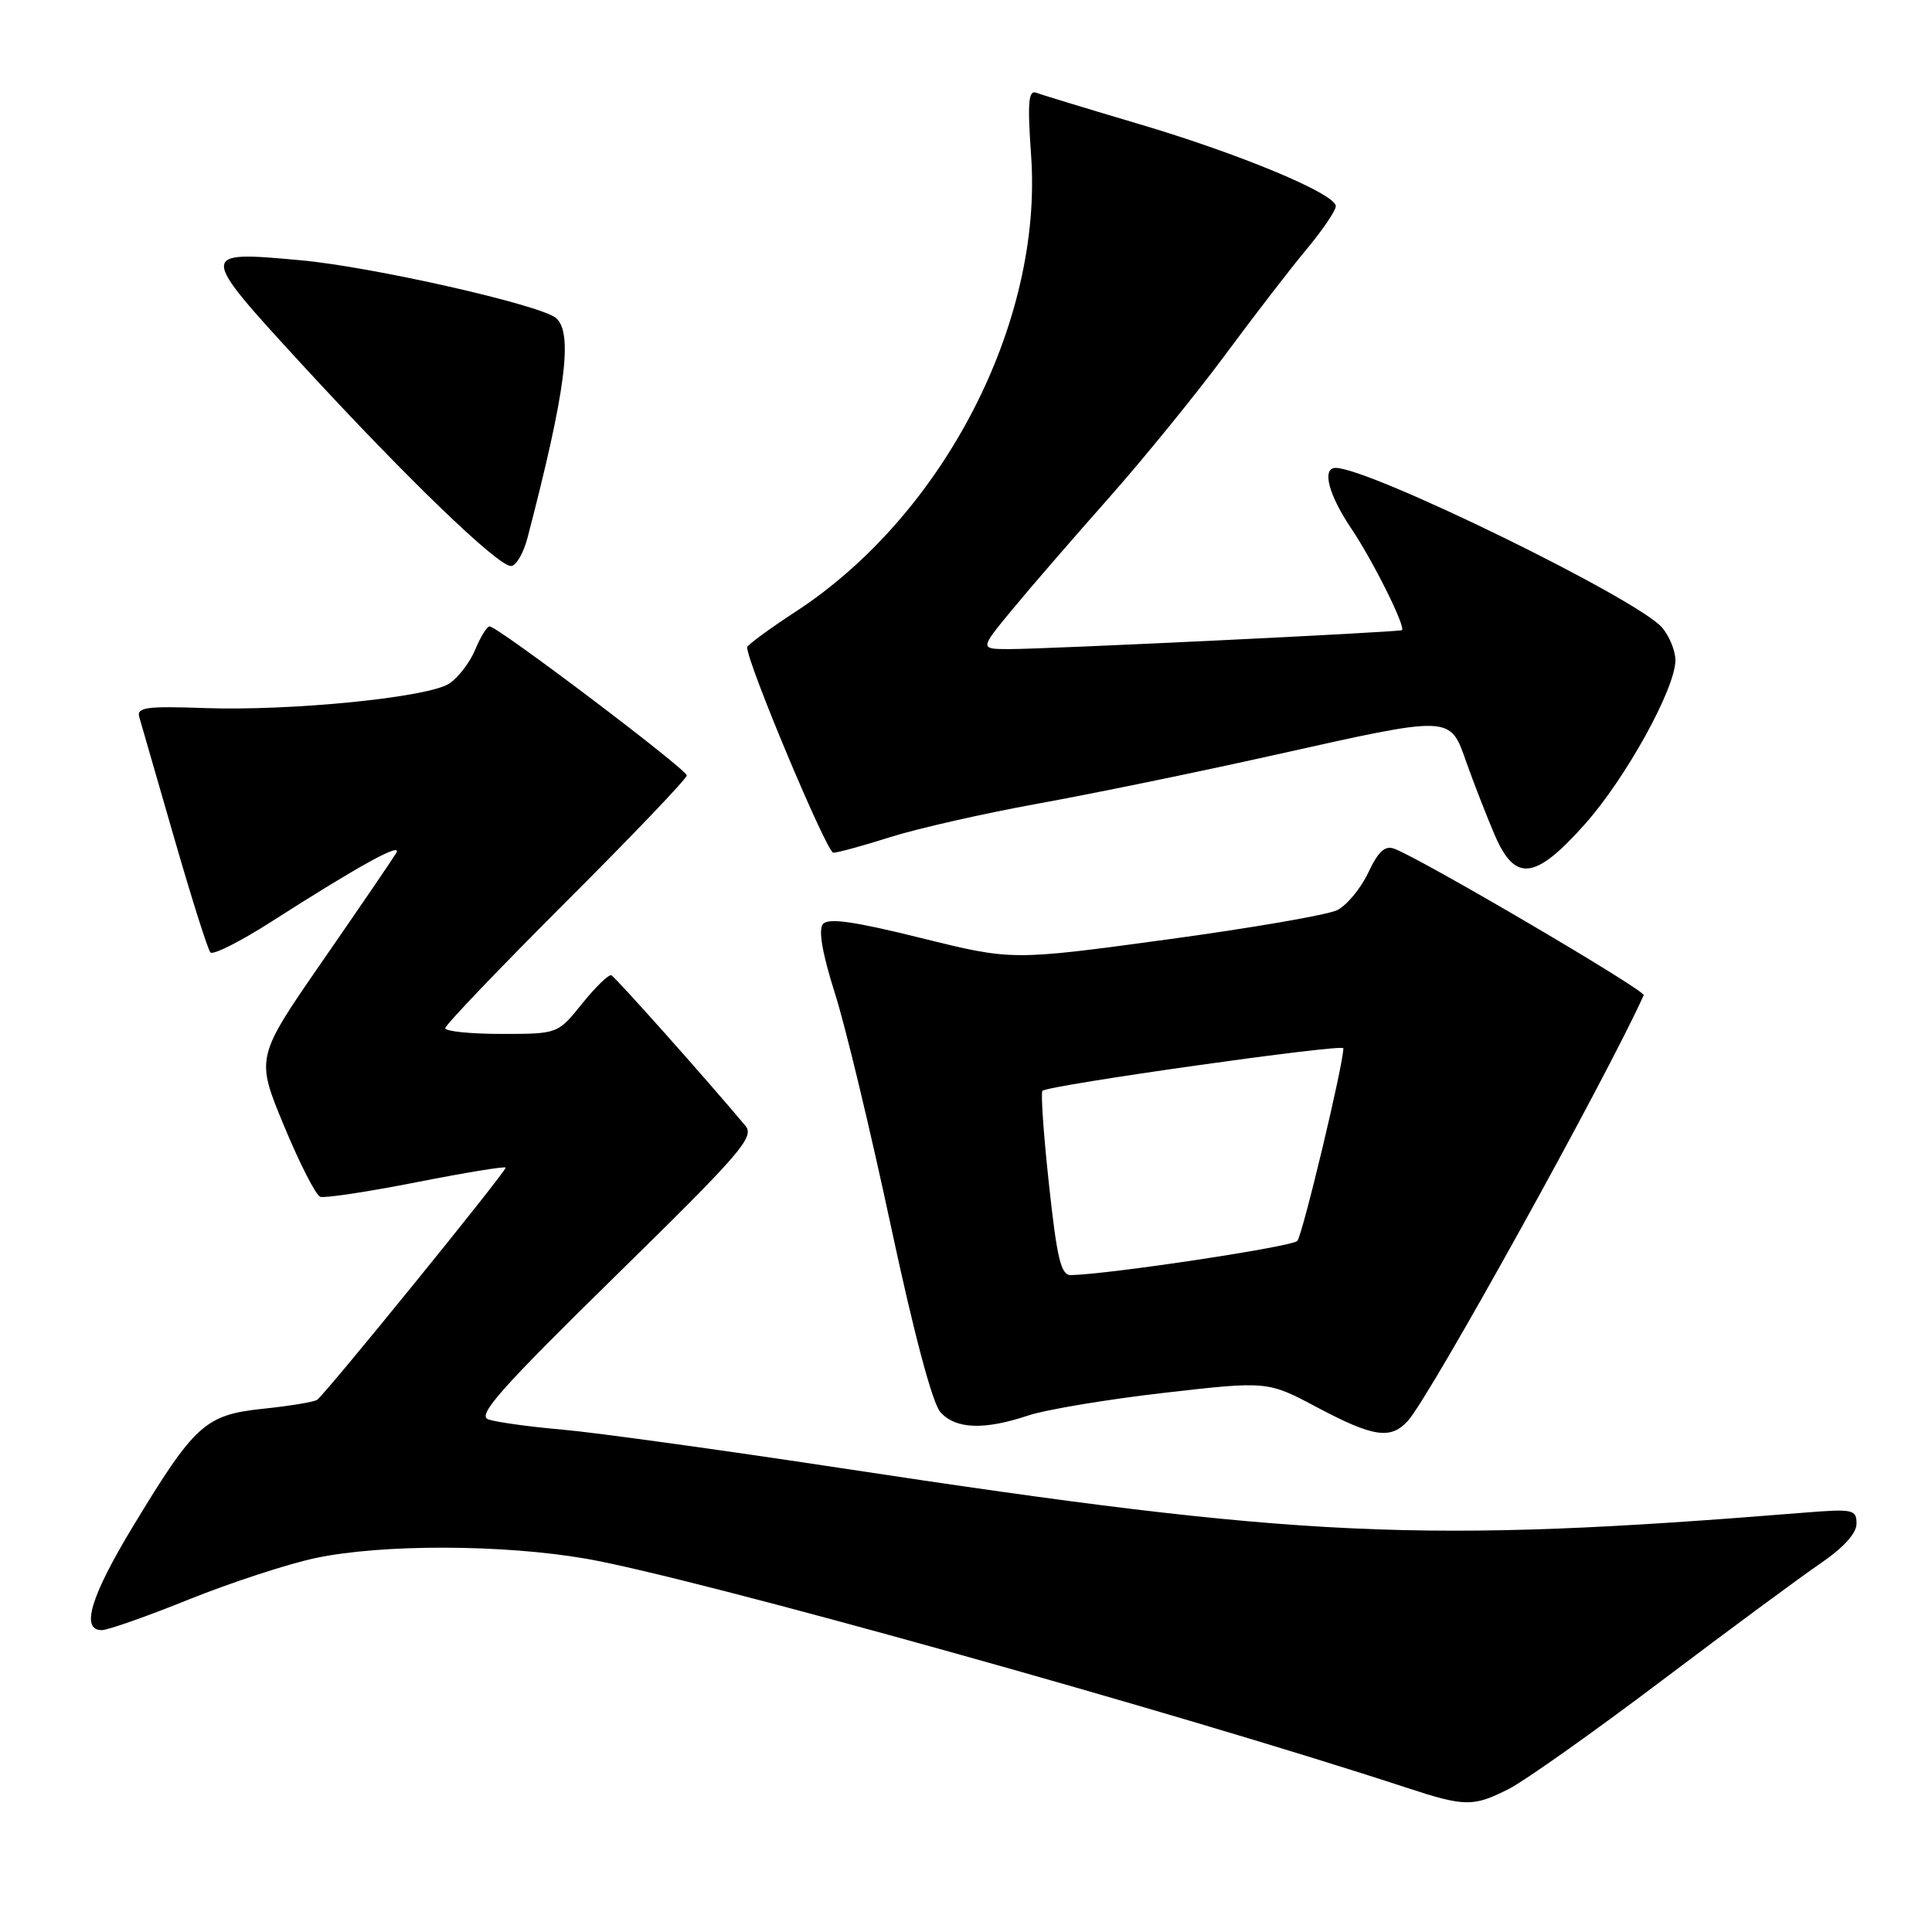 <?xml version="1.0" encoding="UTF-8" standalone="no"?>
<!DOCTYPE svg PUBLIC "-//W3C//DTD SVG 1.1//EN" "http://www.w3.org/Graphics/SVG/1.1/DTD/svg11.dtd" >
<svg xmlns="http://www.w3.org/2000/svg" xmlns:xlink="http://www.w3.org/1999/xlink" version="1.1" viewBox="0 0 256 256">
 <g >
 <path fill="currentColor"
d=" M 199.97 237.02 C 202.11 235.92 211.20 229.48 220.18 222.70 C 229.16 215.92 238.64 208.92 241.25 207.14 C 244.27 205.08 246.00 203.17 246.00 201.89 C 246.00 200.02 245.53 199.92 239.25 200.42 C 188.19 204.55 172.67 203.83 111.50 194.54 C 95.55 192.12 78.90 189.82 74.50 189.43 C 70.10 189.05 65.68 188.43 64.68 188.07 C 63.21 187.53 66.40 183.94 81.51 169.12 C 98.21 152.75 100.02 150.66 98.77 149.17 C 93.69 143.10 81.53 129.45 81.01 129.23 C 80.66 129.08 78.92 130.77 77.14 132.98 C 73.91 137.00 73.91 137.00 66.45 137.00 C 62.35 137.00 59.00 136.66 59.00 136.24 C 59.00 135.82 66.20 128.29 75.00 119.50 C 83.80 110.71 91.00 103.18 91.00 102.75 C 91.00 101.94 65.95 83.00 64.87 83.00 C 64.53 83.00 63.67 84.38 62.97 86.08 C 62.27 87.77 60.72 89.79 59.52 90.58 C 56.71 92.42 38.56 94.23 27.04 93.82 C 19.40 93.55 18.09 93.73 18.45 95.00 C 18.69 95.83 20.77 103.03 23.07 111.00 C 25.37 118.97 27.53 125.82 27.88 126.20 C 28.22 126.59 31.88 124.74 36.00 122.10 C 47.73 114.60 53.45 111.46 52.49 113.05 C 52.01 113.85 47.63 120.27 42.75 127.32 C 33.88 140.14 33.88 140.14 37.63 149.17 C 39.69 154.14 41.85 158.37 42.43 158.58 C 43.02 158.79 48.79 157.91 55.25 156.64 C 61.71 155.37 67.00 154.50 67.00 154.72 C 67.00 155.32 42.99 184.89 42.01 185.49 C 41.55 185.78 38.32 186.31 34.84 186.67 C 27.20 187.47 25.81 188.72 17.63 202.24 C 12.00 211.54 10.66 216.00 13.48 216.00 C 14.29 216.00 19.50 214.17 25.04 211.93 C 30.59 209.70 38.13 207.23 41.81 206.45 C 50.61 204.59 66.55 204.62 77.62 206.53 C 91.64 208.95 156.00 226.91 186.50 236.92 C 194.12 239.42 195.24 239.43 199.97 237.02 Z  M 186.57 188.25 C 189.55 184.93 212.81 142.93 217.80 131.87 C 218.08 131.26 188.58 113.93 184.78 112.47 C 183.52 111.99 182.64 112.79 181.30 115.63 C 180.31 117.73 178.46 119.96 177.18 120.60 C 175.91 121.23 165.69 122.99 154.48 124.51 C 134.09 127.28 134.09 127.28 122.04 124.29 C 113.12 122.08 109.74 121.60 109.04 122.45 C 108.42 123.20 108.96 126.35 110.61 131.55 C 112.01 135.92 115.34 149.80 118.03 162.38 C 121.10 176.73 123.55 185.96 124.62 187.13 C 126.64 189.37 130.40 189.51 136.22 187.57 C 138.57 186.78 146.68 185.43 154.23 184.56 C 167.96 182.99 167.96 182.99 174.56 186.50 C 181.99 190.44 184.30 190.78 186.57 188.25 Z  M 209.97 109.25 C 215.42 103.14 222.00 91.23 222.00 87.48 C 222.00 86.24 221.21 84.30 220.25 83.17 C 217.03 79.38 181.49 62.00 176.98 62.00 C 175.12 62.00 176.02 65.52 179.03 70.00 C 181.93 74.30 186.31 83.10 185.76 83.50 C 185.40 83.76 138.39 86.03 133.66 86.01 C 129.81 86.00 129.81 86.00 134.15 80.75 C 136.53 77.86 142.28 71.22 146.91 66.00 C 151.54 60.77 158.49 52.23 162.36 47.00 C 166.23 41.77 171.10 35.45 173.20 32.94 C 175.29 30.43 177.00 27.90 177.00 27.32 C 177.00 25.69 164.32 20.40 150.84 16.41 C 144.13 14.42 138.04 12.57 137.32 12.29 C 136.27 11.89 136.13 13.55 136.63 20.64 C 138.19 42.77 125.00 68.29 105.41 81.06 C 101.89 83.36 99.00 85.48 99.00 85.78 C 99.00 87.83 109.56 113.00 110.42 112.99 C 111.01 112.98 114.42 112.05 118.00 110.91 C 121.58 109.78 130.35 107.79 137.50 106.49 C 144.65 105.20 158.71 102.31 168.74 100.07 C 192.62 94.74 192.08 94.72 194.33 101.08 C 195.32 103.87 196.99 108.14 198.03 110.58 C 200.75 116.93 203.38 116.63 209.97 109.25 Z  M 69.90 71.25 C 74.97 51.82 75.97 44.05 73.66 42.13 C 71.55 40.38 49.31 35.35 39.87 34.49 C 26.25 33.24 26.25 33.31 40.05 48.33 C 53.89 63.38 65.94 75.00 67.71 75.00 C 68.38 75.00 69.36 73.31 69.90 71.25 Z  M 139.00 156.98 C 138.28 150.38 137.89 144.77 138.13 144.54 C 138.87 143.80 178.00 138.27 178.00 138.90 C 178.02 141.00 172.59 163.67 171.90 164.43 C 171.19 165.20 147.17 168.83 141.90 168.96 C 140.59 168.99 140.06 166.82 139.00 156.98 Z "/>
</g>
</svg>